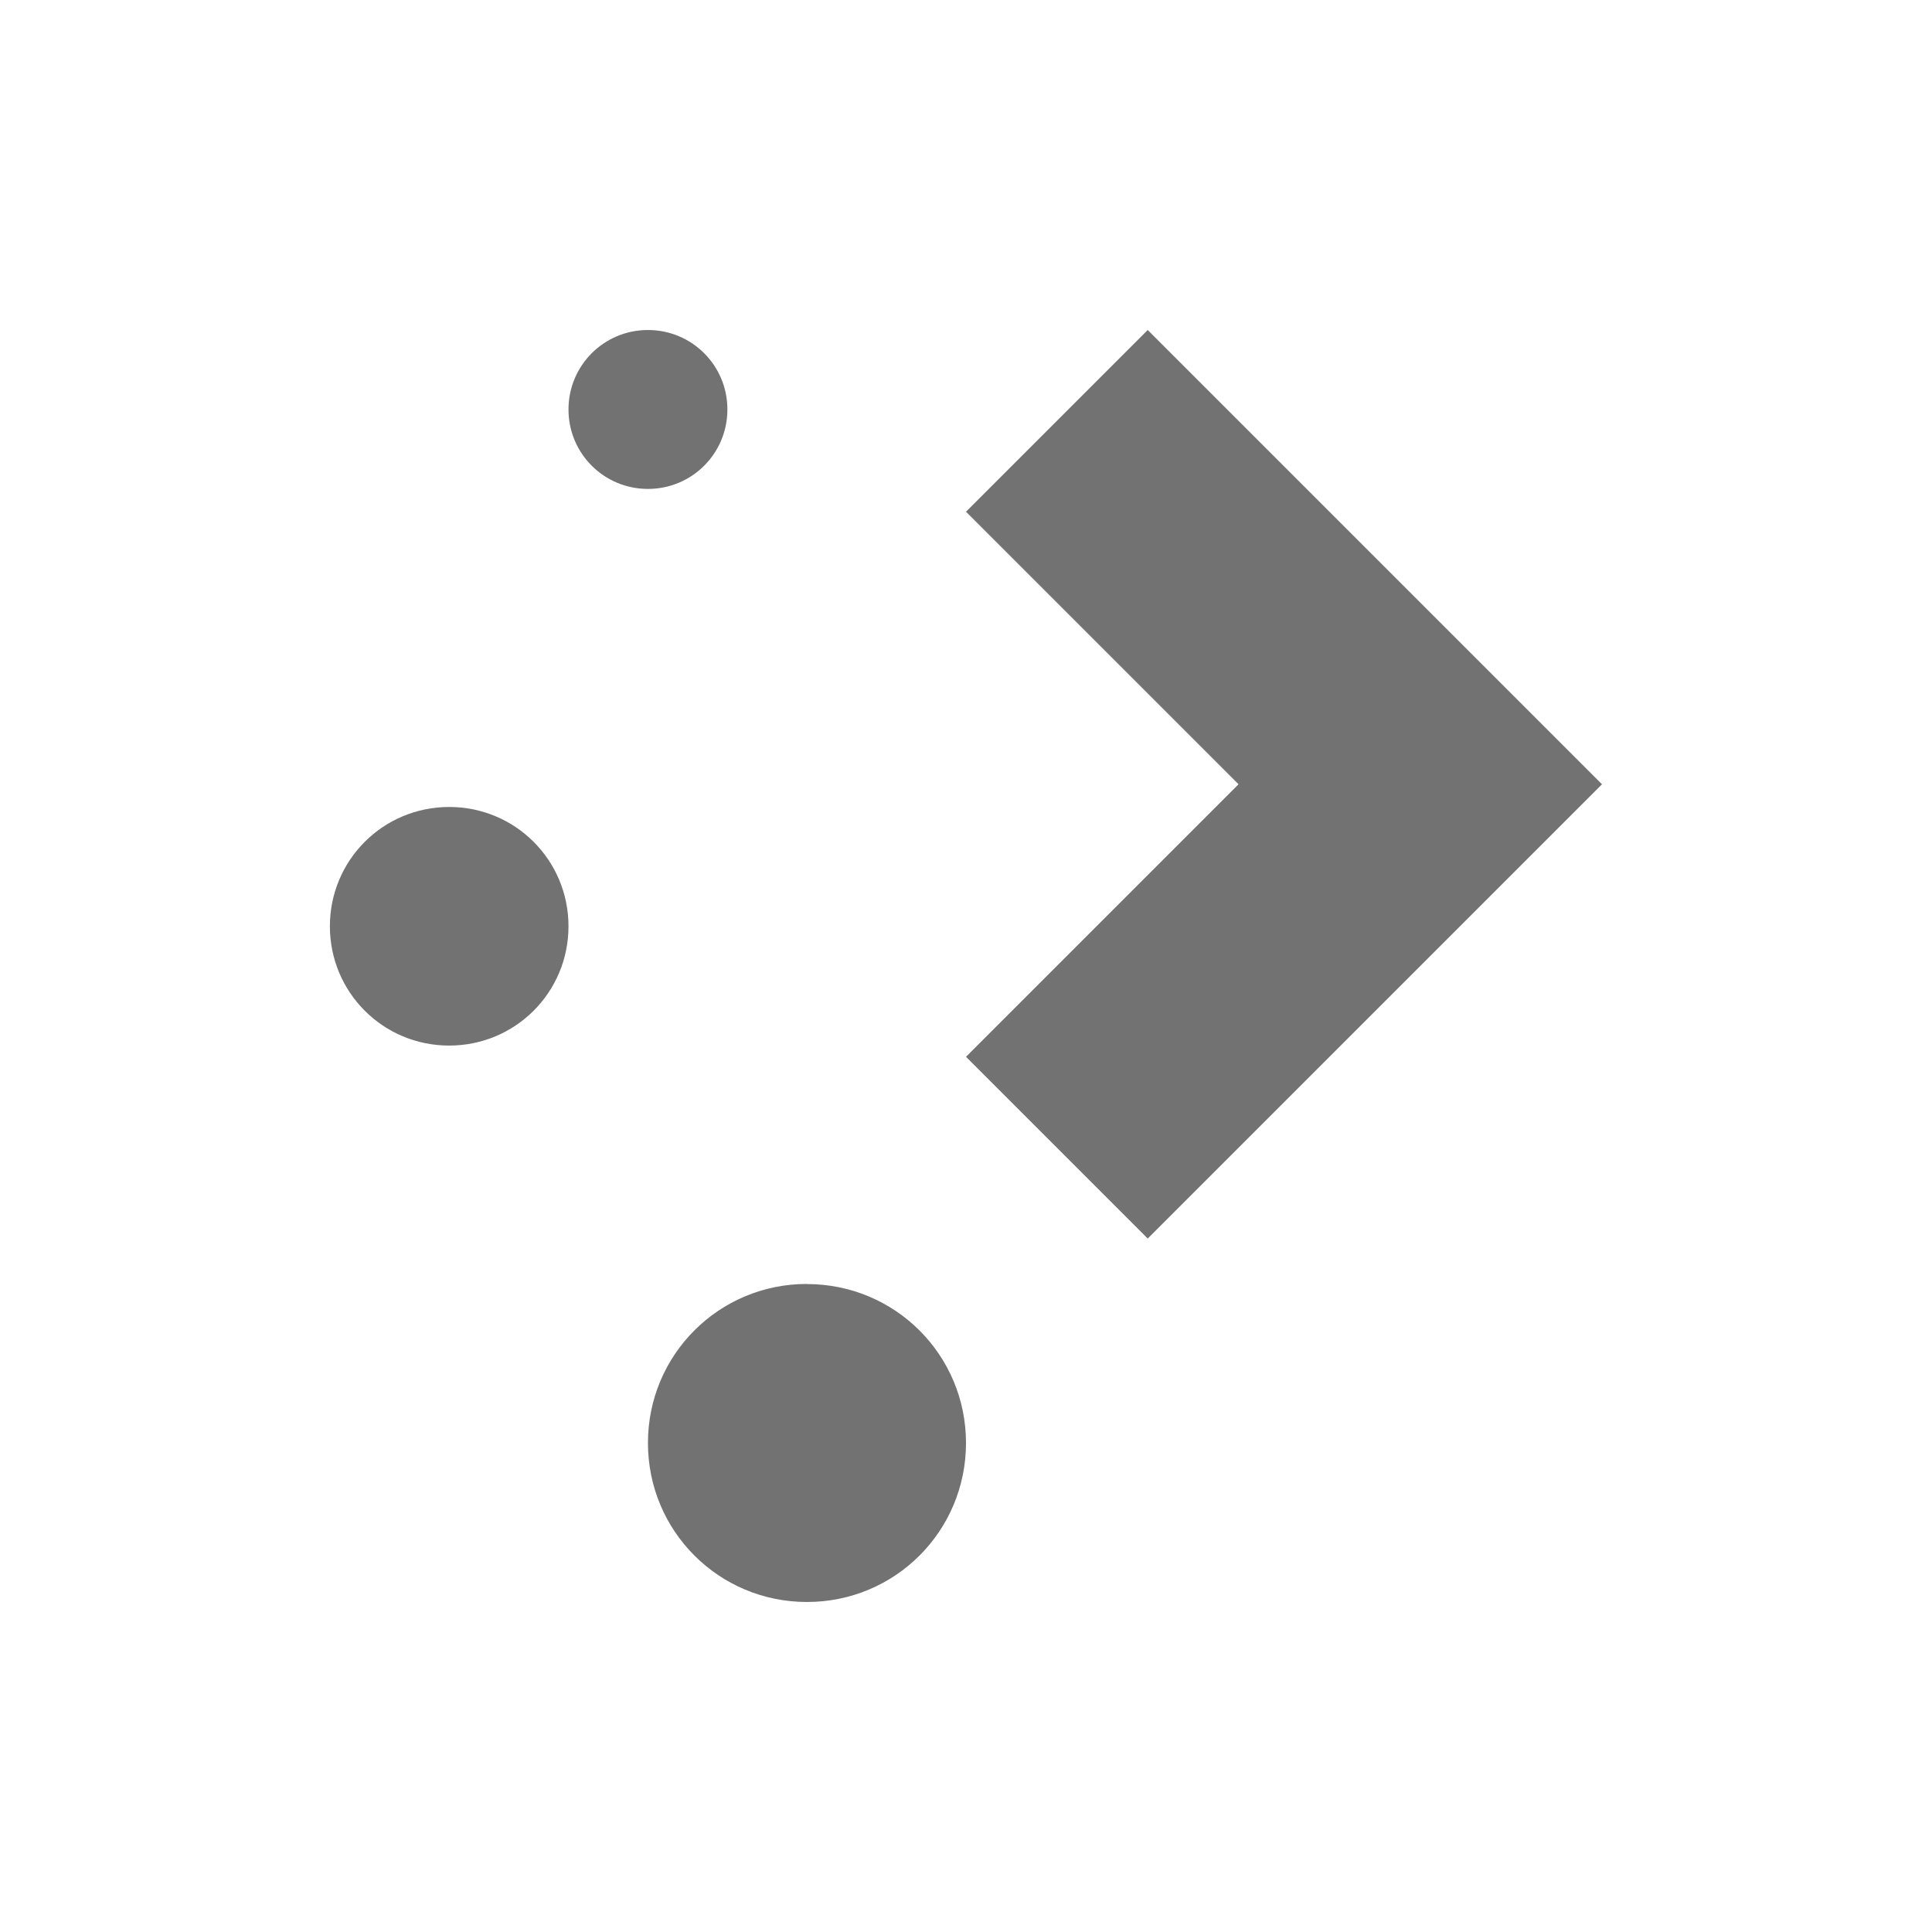 <?xml version="1.0" encoding="UTF-8" standalone="no"?>
<svg
   height="16"
   width="16"
   version="1.1"
   id="svg1534"
   sodipodi:docname="plasma-browser-integration.svg"
   inkscape:version="1.2 (1:1.2+202206011326+fc4e4096c5)"
   xmlns:inkscape="http://www.inkscape.org/namespaces/inkscape"
   xmlns:sodipodi="http://sodipodi.sourceforge.net/DTD/sodipodi-0.dtd"
   xmlns="http://www.w3.org/2000/svg"
   xmlns:svg="http://www.w3.org/2000/svg">
  <sodipodi:namedview
     id="namedview1536"
     pagecolor="#ffffff"
     bordercolor="#000000"
     borderopacity="0.25"
     inkscape:showpageshadow="2"
     inkscape:pageopacity="0.0"
     inkscape:pagecheckerboard="0"
     inkscape:deskcolor="#d1d1d1"
     showgrid="false"
     inkscape:zoom="8.84375"
     inkscape:cx="-0.73498233"
     inkscape:cy="8.9328622"
     inkscape:window-width="1308"
     inkscape:window-height="742"
     inkscape:window-x="0"
     inkscape:window-y="0"
     inkscape:window-maximized="1"
     inkscape:current-layer="svg1534" />
<defs>
  <style id="current-color-scheme" type="text/css">.ColorScheme-Text { color:#727272; } .ColorScheme-Highlight { color:#5294e2; }</style>
 </defs>
  <path
     d="m 5.366,2.733 c -0.365,0 -0.658,0.294 -0.658,0.658 0,0.365 0.294,0.658 0.658,0.658 0.365,0 0.658,-0.294 0.658,-0.658 0,-0.365 -0.294,-0.658 -0.658,-0.658 z m 4.139,0 L 8,4.238 10.257,6.495 8,8.752 9.505,10.257 11.762,8 13.267,6.495 11.762,4.99 Z M 3.72,6.683 c -0.547,0 -0.988,0.44 -0.988,0.988 0,0.547 0.44,0.988 0.988,0.988 0.547,0 0.988,-0.44 0.988,-0.988 0,-0.547 -0.44,-0.988 -0.988,-0.988 z m 2.963,3.95 c -0.73,0 -1.317,0.587 -1.317,1.317 0,0.73 0.587,1.317 1.317,1.317 C 7.413,13.267 8,12.68 8,11.95 8,11.221 7.413,10.634 6.683,10.634 Z"
     style="fill:currentColor" class="ColorScheme-Text"
     id="path860" />
</svg>
